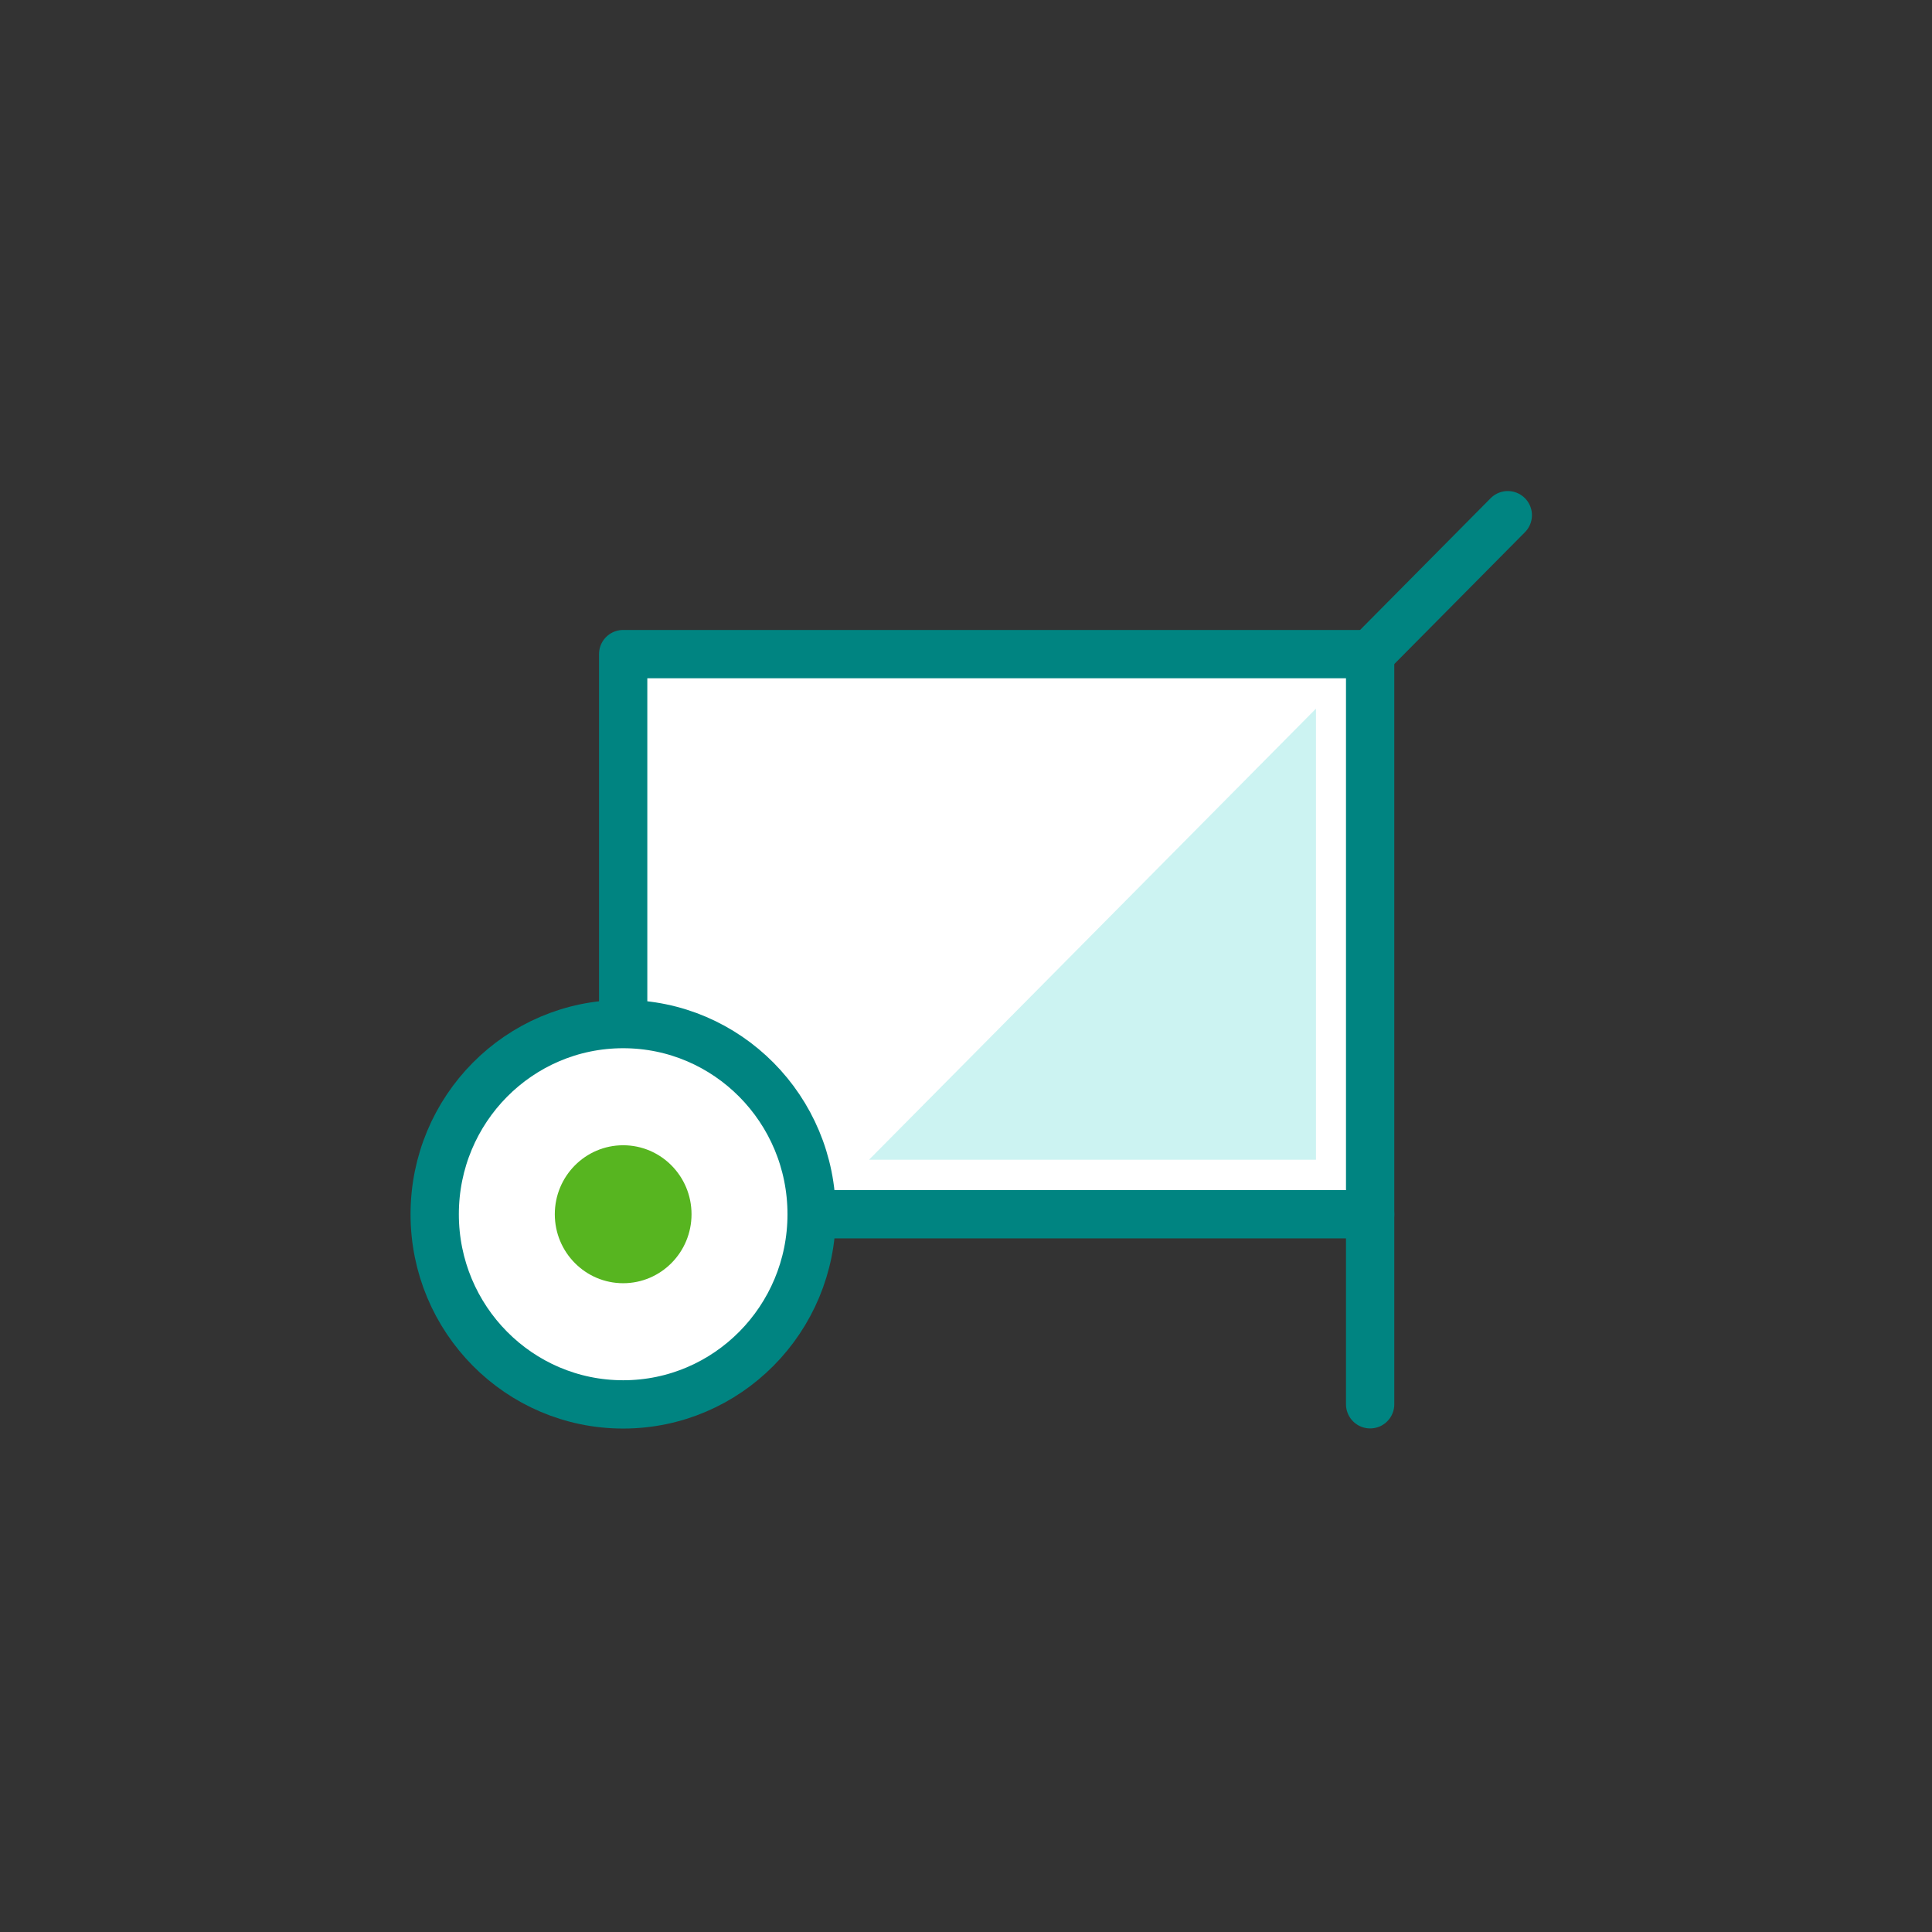 <svg width="120" height="120" viewBox="0 0 120 120" fill="none" xmlns="http://www.w3.org/2000/svg">
<rect x="0" y="0" width="120" height="120" fill="#333333" stroke="none"/>
<path d="M85.102 40.628H38.706V75.419H85.102V40.628Z" fill="white" stroke="#008481" stroke-width="3" stroke-linecap="round" stroke-linejoin="round"/>
<path d="M38.706 87.23C45.171 87.23 50.412 81.942 50.412 75.419C50.412 68.895 45.171 63.607 38.706 63.607C32.241 63.607 27 68.895 27 75.419C27 81.942 32.241 87.23 38.706 87.23Z" fill="white" stroke="#008481" stroke-width="3" stroke-linecap="round" stroke-linejoin="round"/>
<path d="M85.102 75.419V87.222" stroke="#008481" stroke-width="3" stroke-linecap="round" stroke-linejoin="round"/>
<path d="M85.102 40.628L93.652 32" stroke="#008481" stroke-width="3" stroke-linecap="round" stroke-linejoin="round"/>
<path d="M38.706 79.703C41.051 79.703 42.952 77.785 42.952 75.419C42.952 73.052 41.051 71.134 38.706 71.134C36.361 71.134 34.46 73.052 34.46 75.419C34.46 77.785 36.361 79.703 38.706 79.703Z" fill="#57B520"/>
<g style="mix-blend-mode:multiply" opacity="0.2">
<path d="M81.737 44.015V72.032H53.978L81.737 44.015Z" fill="#00C1BF"/>
</g>
</svg>
